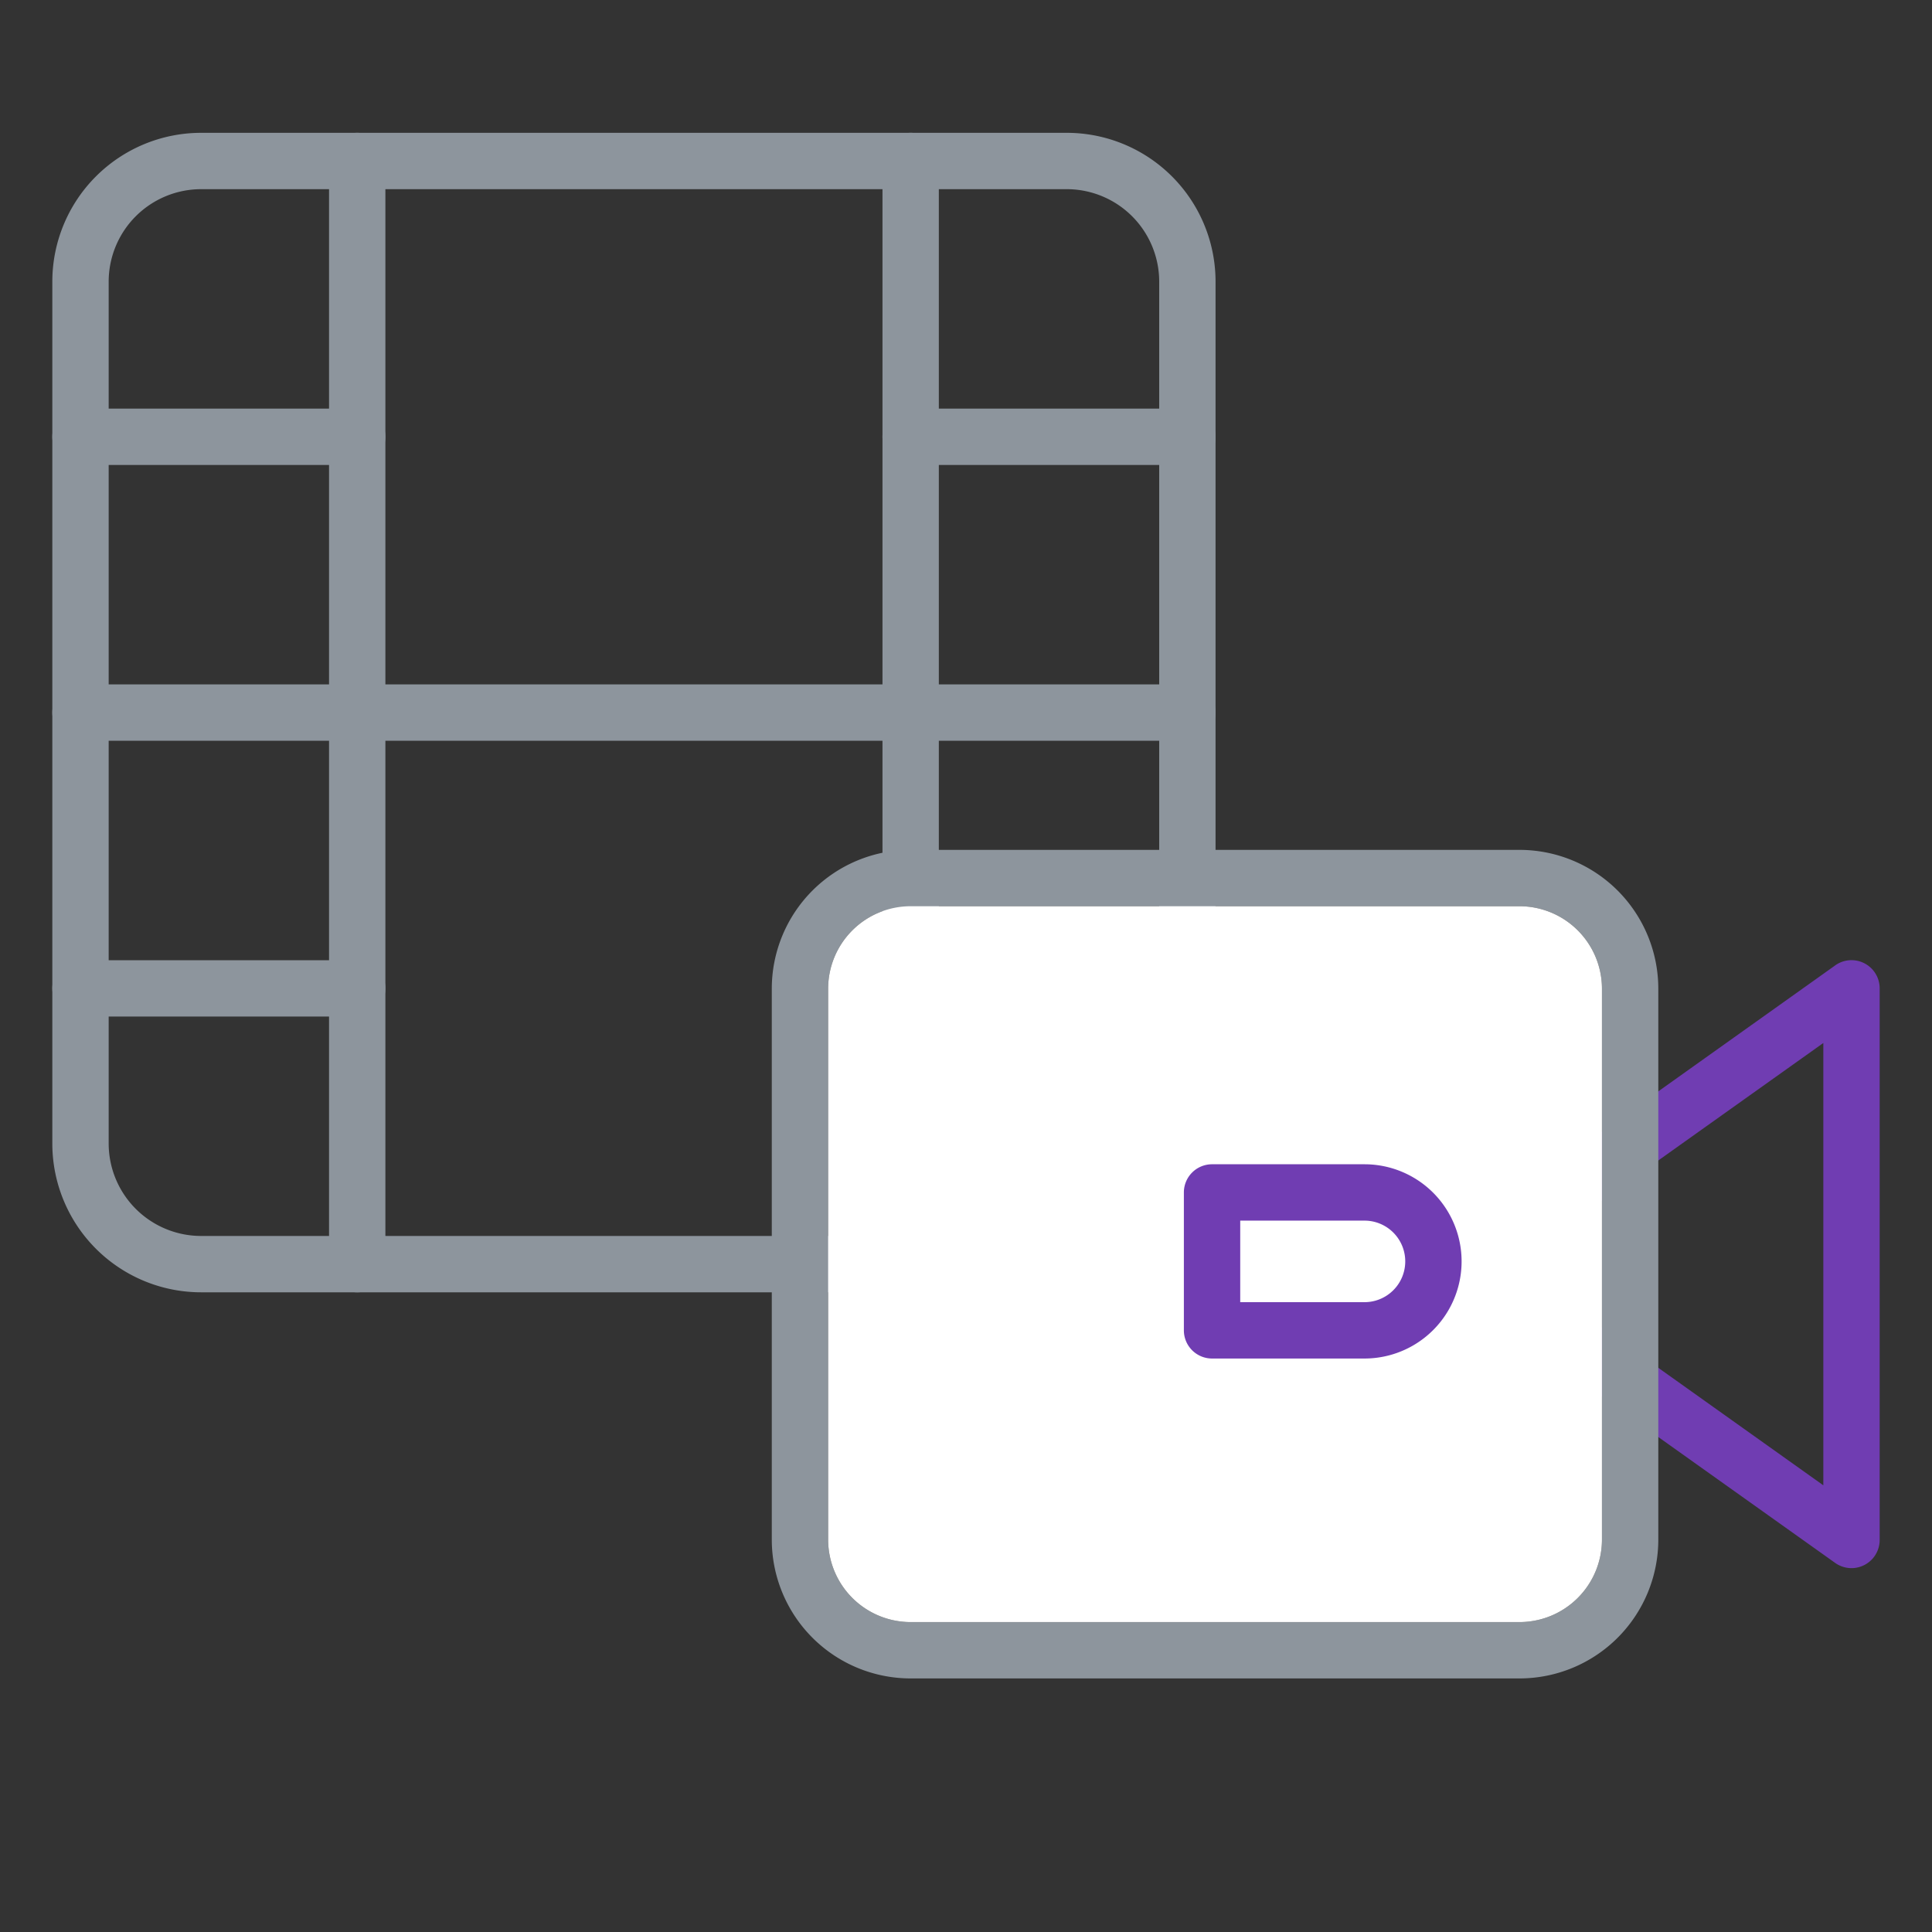 <svg xmlns="http://www.w3.org/2000/svg" width="48" height="48" viewBox="0 0 48 48">
    <rect x="0" y="0" width="48" height="48" fill="#333333" stroke="none"/>
    <g fill="none" fill-rule="evenodd">
        <path d="M0 0h48v48H0z"/>
        <path fill="#8D959D" fill-rule="nonzero" d="M4.998 4.7A2.298 2.298 0 0 0 2.7 6.998V28.41a2.298 2.298 0 0 0 2.298 2.297h21.505A2.298 2.298 0 0 0 28.8 28.41V6.997A2.298 2.298 0 0 0 26.503 4.7H4.997zm0-1.4h21.505A3.697 3.697 0 0 1 30.2 6.998V28.41a3.697 3.697 0 0 1-3.697 3.697H4.998A3.697 3.697 0 0 1 1.3 28.41V6.997A3.698 3.698 0 0 1 4.998 3.3z"/>
        <path fill="#8D959D" fill-rule="nonzero" d="M8.175 4a.7.7 0 0 1 1.4 0v27.407a.7.7 0 0 1-1.4 0V4zM21.925 4a.7.7 0 0 1 1.4 0v27.407a.7.7 0 0 1-1.4 0V4z"/>
        <path fill="#8D959D" fill-rule="nonzero" d="M2 18.404a.7.7 0 0 1 0-1.4h27.5a.7.7 0 0 1 0 1.4H2zM2 11.552a.7.7 0 1 1 0-1.4h6.875a.7.7 0 0 1 0 1.4H2zM2 25.256a.7.7 0 0 1 0-1.4h6.875a.7.7 0 1 1 0 1.4H2z"/>
        <path stroke="#8D959D" stroke-linecap="round" stroke-linejoin="round" stroke-width="1.4" d="M22.625 24.556H29.5"/>
        <path fill="#8D959D" fill-rule="nonzero" d="M22.625 11.552a.7.7 0 0 1 0-1.4H29.5a.7.7 0 0 1 0 1.4h-6.875z"/>
        <path fill="#703DB2" fill-rule="nonzero" d="M45.594 23.985a.7.7 0 0 1 1.106.57V38.26a.7.7 0 0 1-1.106.57l-9.625-6.851a.7.7 0 0 1 0-1.14l9.625-6.853zm-8.012 7.422l7.718 5.495V25.913l-7.718 5.494z"/>
        <path fill="#8D959D" fill-rule="nonzero" d="M22.625 22.515a2.05 2.05 0 0 0-2.05 2.05V38.25a2.05 2.05 0 0 0 2.05 2.05H37.75a2.05 2.05 0 0 0 2.05-2.05V24.565a2.05 2.05 0 0 0-2.05-2.05H22.625zm0-1.4H37.75a3.45 3.45 0 0 1 3.45 3.45V38.25a3.45 3.45 0 0 1-3.45 3.45H22.625a3.45 3.45 0 0 1-3.45-3.45V24.565a3.45 3.45 0 0 1 3.45-3.45z"/>
        <path fill="#FFF" fill-rule="nonzero" d="M22.625 22.515a2.05 2.05 0 0 0-2.05 2.05V38.25a2.05 2.05 0 0 0 2.05 2.05H37.75a2.05 2.05 0 0 0 2.05-2.05V24.565a2.05 2.05 0 0 0-2.05-2.05H22.625z"/>
        <path fill="#703DB2" fill-rule="nonzero" d="M30.813 32.352H33.9a1.013 1.013 0 0 0 0-2.026h-3.087v2.026zm-.7-3.426H33.9a2.413 2.413 0 1 1 0 4.826h-3.787a.7.7 0 0 1-.7-.7v-3.426a.7.7 0 0 1 .7-.7z"/>
    </g>
</svg>
